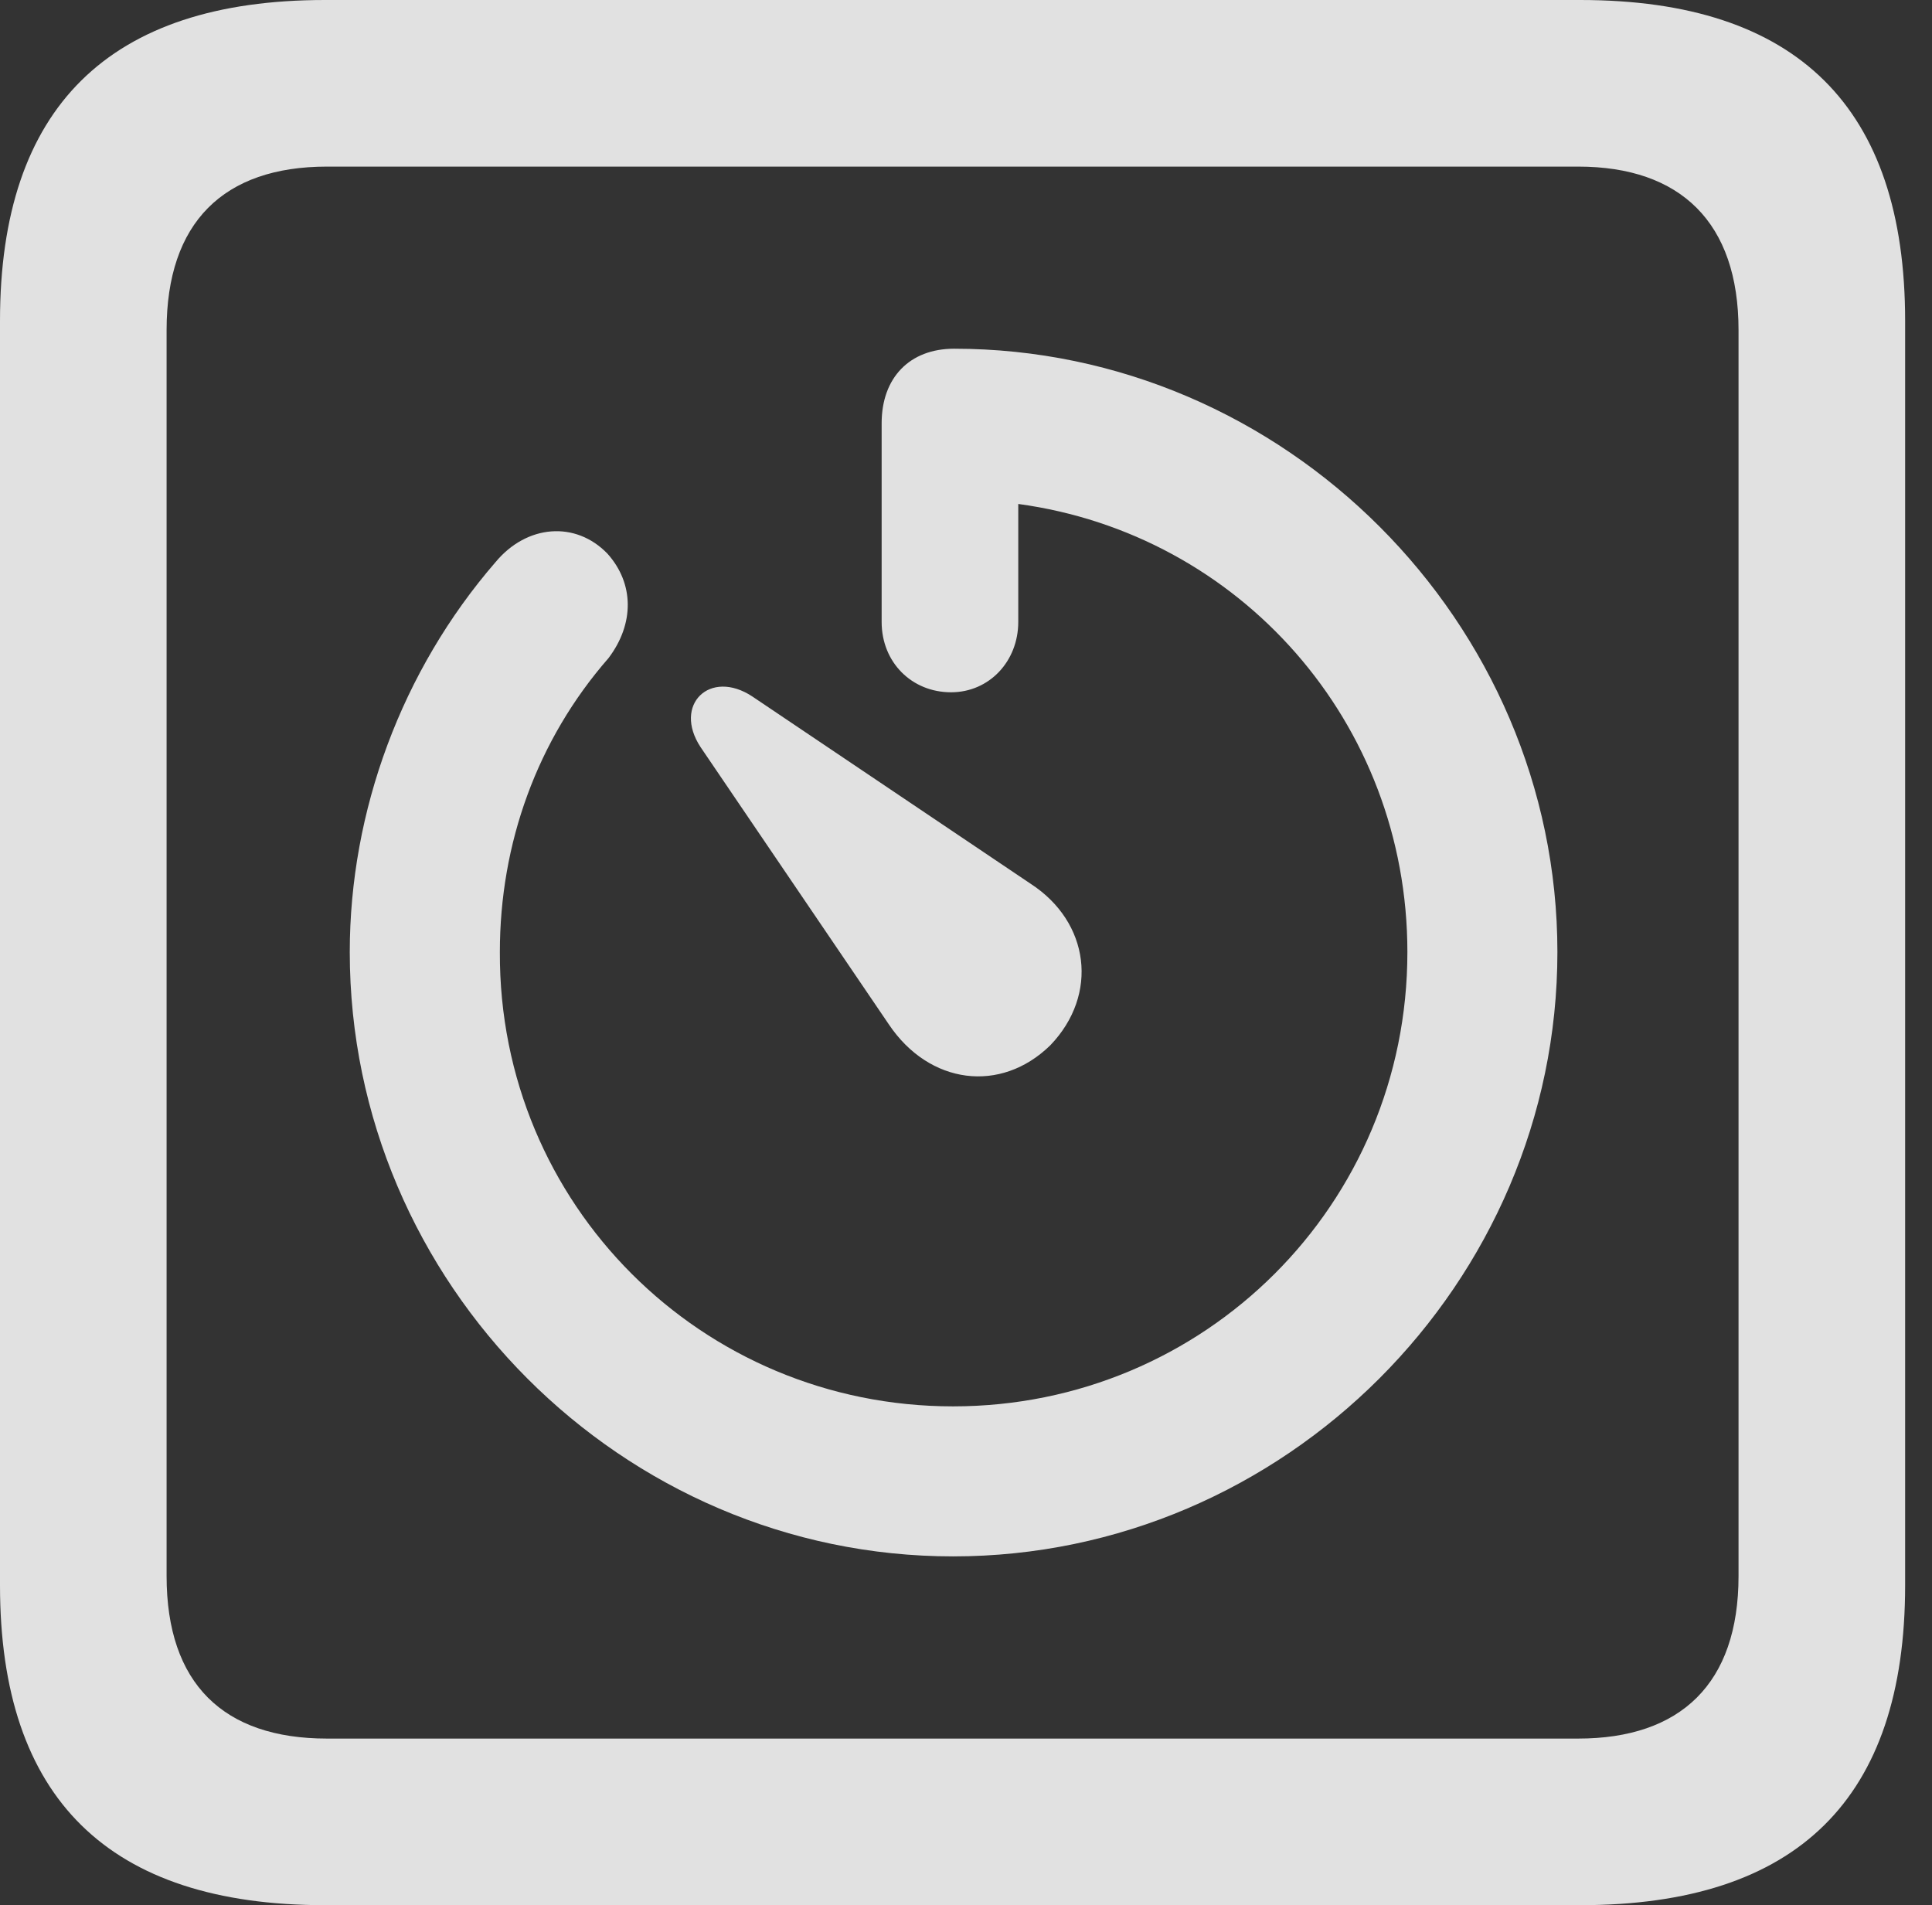 <?xml version="1.0" encoding="UTF-8"?>
<!--Generator: Apple Native CoreSVG 326-->
<!DOCTYPE svg
PUBLIC "-//W3C//DTD SVG 1.1//EN"
       "http://www.w3.org/Graphics/SVG/1.1/DTD/svg11.dtd">
<svg version="1.1" xmlns="http://www.w3.org/2000/svg" xmlns:xlink="http://www.w3.org/1999/xlink" viewBox="0 0 25.525 25.17">
 <rect x="0" y="0" width="25.525" height="25.17" fill="#333333" stroke="none"/>
 <g>
  <rect height="25.17" opacity="0" width="25.525" x="0" y="0"/>
  <path d="M4.293 25.17L20.877 25.17C23.748 25.17 25.17 23.762 25.17 20.945L25.17 4.238C25.17 1.422 23.748 0 20.877 0L4.293 0C1.436 0 0 1.422 0 4.238L0 20.945C0 23.762 1.436 25.17 4.293 25.17ZM4.32 22.969C2.953 22.969 2.201 22.244 2.201 20.822L2.201 4.361C2.201 2.939 2.953 2.201 4.32 2.201L20.85 2.201C22.203 2.201 22.969 2.939 22.969 4.361L22.969 20.822C22.969 22.244 22.203 22.969 20.85 22.969Z" fill="white" fill-opacity="0.85"/>
  <path d="M4.621 12.578C4.621 16.953 8.217 20.562 12.592 20.562C16.967 20.562 20.576 16.953 20.576 12.578C20.576 8.217 16.967 4.607 12.605 4.607C12.018 4.607 11.648 4.99 11.648 5.592L11.648 8.217C11.648 8.75 12.045 9.146 12.565 9.146C13.07 9.146 13.453 8.736 13.453 8.217L13.453 6.658C16.379 7.055 18.594 9.543 18.594 12.578C18.594 15.914 15.914 18.58 12.592 18.58C9.27 18.58 6.59 15.914 6.604 12.578C6.604 11.143 7.096 9.775 8.039 8.695C8.381 8.244 8.381 7.711 8.025 7.314C7.602 6.877 6.959 6.932 6.549 7.424C5.305 8.859 4.621 10.719 4.621 12.578ZM13.877 13.809C14.52 13.139 14.396 12.182 13.617 11.676L9.939 9.201C9.379 8.832 8.887 9.311 9.256 9.871L11.744 13.535C12.277 14.328 13.221 14.451 13.877 13.809Z" fill="white" fill-opacity="0.85"/>
 </g>
</svg>
